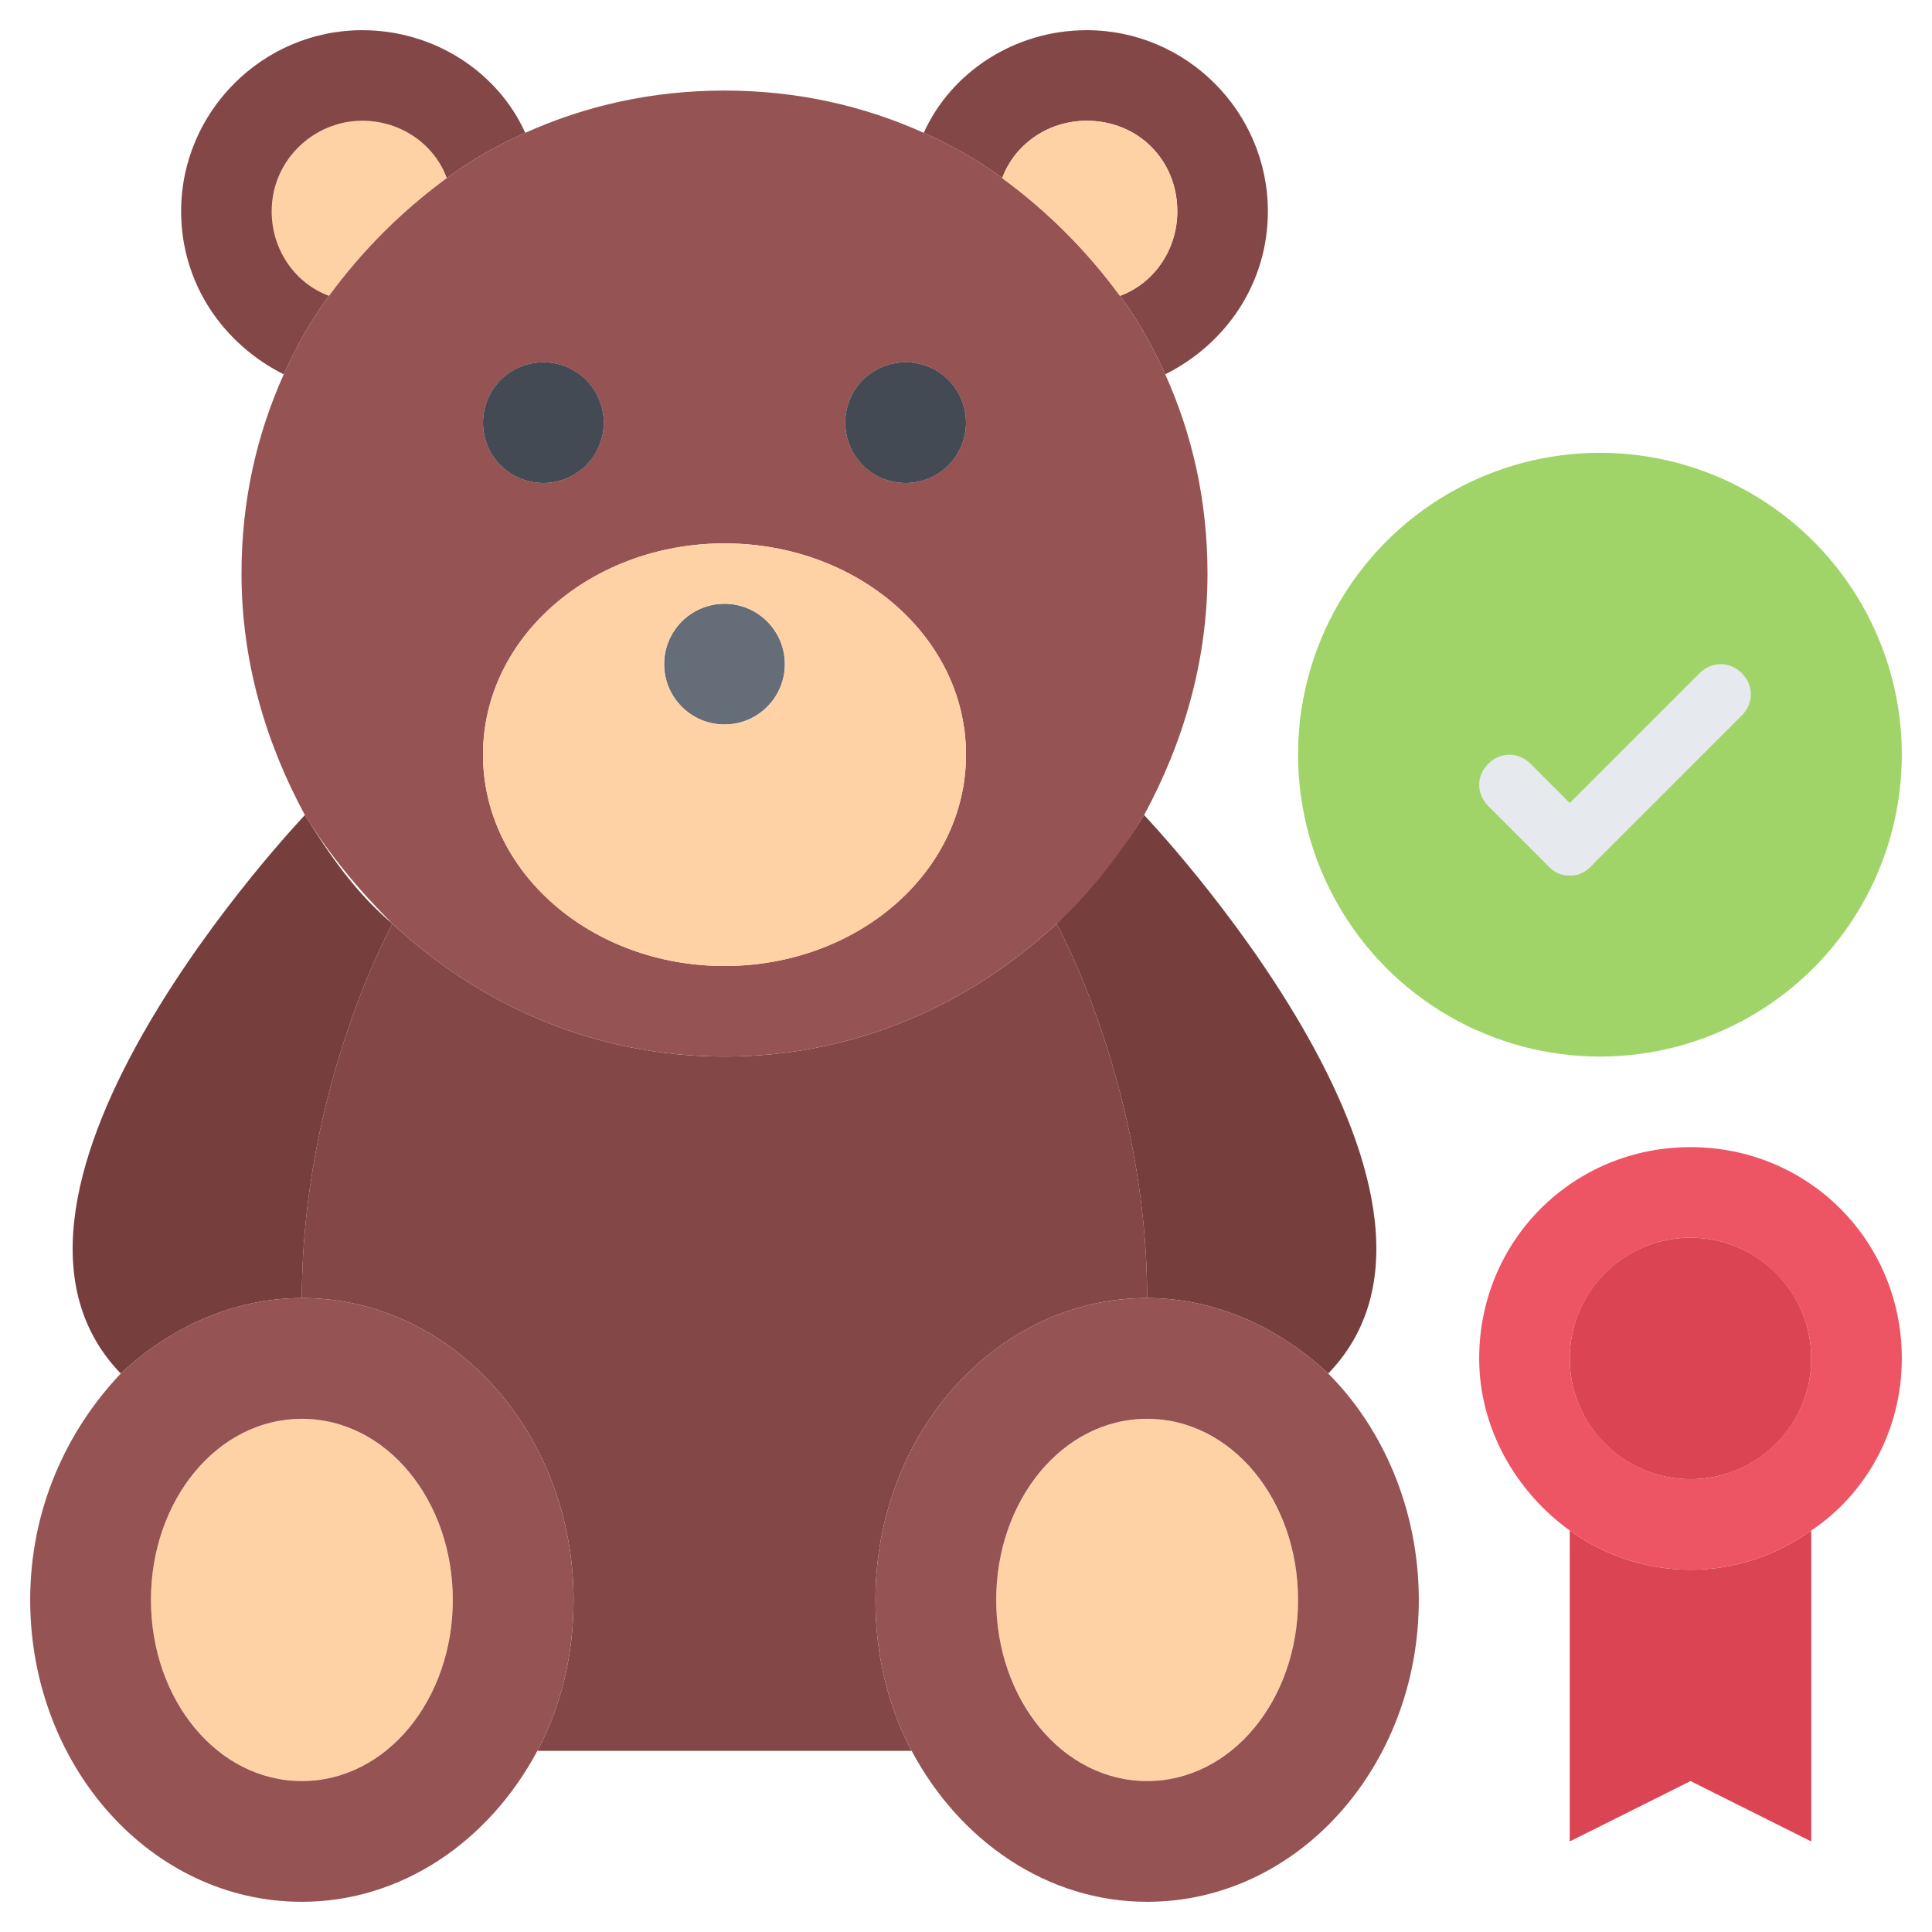 ﻿<svg id="icons" enable-background="new 0 0 64 64" viewBox="0 0 64 64" xmlns="http://www.w3.org/2000/svg" style="background-color: #B2CAEE;">
	<g>
		<g>
			<g>
				<path d="m14.8 5.9c-1.5 1.1-2.8 2.4-3.9 3.9-1.1-.4-1.9-1.5-1.9-2.8 0-1.7 1.4-3 3-3 1.3 0 2.4.8 2.8 1.9z" fill="#ffd2a6"/>
			</g>
			<g>
				<path d="m35 30.6s3 5.4 3 12.4c-5 0-9 4.5-9 10 0 1.8.4 3.5 1.2 5h-12.4c.8-1.5 1.2-3.2 1.2-5 0-5.5-4-10-9-10 0-7 3-12.4 3-12.4 2.9 2.7 6.7 4.4 11 4.4s8.1-1.7 11-4.4z" fill="#844747"/>
			</g>
			<g>
				<path d="m36 1c3.3 0 6 2.7 6 6 0 2.4-1.4 4.4-3.4 5.4-.4-.9-.9-1.8-1.5-2.6 1.1-.4 1.9-1.5 1.9-2.8 0-1.7-1.3-3-3-3-1.3 0-2.4.8-2.8 1.9-.8-.6-1.7-1.1-2.6-1.5.9-2 3-3.4 5.4-3.4z" fill="#844747"/>
			</g>
			<g>
				<path d="m38.6 12.4c.9 2 1.4 4.2 1.4 6.6 0 2.9-.8 5.6-2.1 8-.8 1.3-1.7 2.6-2.9 3.6-2.9 2.7-6.7 4.4-11 4.4s-8.1-1.7-11-4.4c-1.1-1.1-2.1-2.3-2.9-3.6-1.3-2.4-2.1-5.1-2.1-8 0-2.4.5-4.6 1.4-6.6.4-.9.9-1.8 1.5-2.6 1.1-1.5 2.4-2.8 3.9-3.9.8-.6 1.7-1.1 2.6-1.5 2-.9 4.2-1.4 6.6-1.4s4.6.5 6.6 1.4c.9.4 1.8.9 2.6 1.5 1.5 1.1 2.8 2.4 3.9 3.9.6.8 1.1 1.7 1.5 2.6zm-6.6 1.6c0-1.1-.9-2-2-2s-2 .9-2 2 .9 2 2 2 2-.9 2-2zm0 11c0-3.9-3.6-7-8-7s-8 3.1-8 7 3.6 7 8 7 8-3.1 8-7zm-12-11c0-1.1-.9-2-2-2s-2 .9-2 2 .9 2 2 2 2-.9 2-2z" fill="#965353"/>
			</g>
			<g>
				<circle cx="24" cy="22" fill="#656d78" r="2"/>
			</g>
			<g>
				<path d="m36 4c1.7 0 3 1.3 3 3 0 1.3-.8 2.4-1.9 2.8-1.1-1.5-2.4-2.8-3.9-3.9.4-1.1 1.5-1.9 2.8-1.9z" fill="#ffd2a6"/>
			</g>
			<g>
				<path d="m26 22c0-1.1-.9-2-2-2s-2 .9-2 2 .9 2 2 2 2-.9 2-2zm-2-4c4.4 0 8 3.1 8 7s-3.6 7-8 7-8-3.1-8-7 3.6-7 8-7z" fill="#ffd2a6"/>
			</g>
			<g>
				<circle cx="30" cy="14" fill="#434a54" r="2"/>
			</g>
			<g>
				<circle cx="18" cy="14" fill="#434a54" r="2"/>
			</g>
			<g>
				<path d="m12 1c2.4 0 4.5 1.4 5.4 3.4-.9.4-1.8.9-2.6 1.5-.4-1.1-1.5-1.9-2.8-1.9-1.6 0-3 1.3-3 3 0 1.3.8 2.4 1.9 2.8-.6.8-1.1 1.7-1.5 2.6-2-1-3.4-3-3.4-5.4 0-3.3 2.7-6 6-6z" fill="#844747"/>
			</g>
			<g>
				<circle cx="56" cy="45" fill="#da4453" r="4"/>
			</g>
			<g>
				<path d="m60 50.7v10.3l-4-2-4 2v-10.3c1.1.8 2.5 1.3 4 1.3s2.9-.5 4-1.3z" fill="#da4453"/>
			</g>
			<g>
				<ellipse cx="38" cy="53" fill="#ffd2a6" rx="5" ry="6"/>
			</g>
			<g>
				<path d="m37.9 27s11.9 12.5 6.1 18.5c-1.6-1.5-3.7-2.5-6-2.5 0-7-3-12.4-3-12.4 1.1-1 2.1-2.3 2.9-3.6z" fill="#773e3e"/>
			</g>
			<g>
				<circle cx="53" cy="25" fill="#a0d468" r="10"/>
			</g>
			<g>
				<path d="m44 45.5c1.8 1.8 3 4.5 3 7.5 0 5.5-4 10-9 10-3.3 0-6.2-2-7.8-5-.8-1.5-1.2-3.2-1.2-5 0-5.5 4-10 9-10 2.3 0 4.4 1 6 2.5zm-1 7.5c0-3.3-2.2-6-5-6s-5 2.7-5 6 2.2 6 5 6 5-2.7 5-6z" fill="#965353"/>
			</g>
			<g>
				<path d="m60 45c0-2.2-1.8-4-4-4s-4 1.8-4 4 1.8 4 4 4 4-1.8 4-4zm-4-7c3.9 0 7 3.1 7 7 0 2.4-1.2 4.5-3 5.7-1.1.8-2.5 1.3-4 1.3s-2.9-.5-4-1.3c-1.8-1.3-3-3.4-3-5.7 0-3.9 3.1-7 7-7z" fill="#ed5565"/>
			</g>
			<g>
				<path d="m10.1 27c.8 1.3 1.7 2.6 2.9 3.6 0 0-3 5.4-3 12.4-2.3 0-4.4 1-6 2.5-5.8-6 6.1-18.5 6.1-18.5z" fill="#773e3e"/>
			</g>
			<g>
				<ellipse cx="10" cy="53" fill="#ffd2a6" rx="5" ry="6"/>
			</g>
			<g>
				<path d="m19 53c0 1.8-.4 3.5-1.2 5-1.6 3-4.5 5-7.8 5-5 0-9-4.5-9-10 0-3 1.2-5.6 3-7.5 1.6-1.5 3.7-2.5 6-2.5 5 0 9 4.5 9 10zm-4 0c0-3.3-2.2-6-5-6s-5 2.7-5 6 2.2 6 5 6 5-2.7 5-6z" fill="#965353"/>
			</g>
		</g>
		<g>
			<g>
				<path d="m52 29c-.3 0-.5-.1-.7-.3l-2-2c-.4-.4-.4-1 0-1.4s1-.4 1.4 0l2 2c.4.4.4 1 0 1.4-.2.2-.4.3-.7.3z" fill="#e6e9ed"/>
			</g>
			<g>
				<path d="m52 29c-.3 0-.5-.1-.7-.3-.4-.4-.4-1 0-1.4l5-5c.4-.4 1-.4 1.4 0s.4 1 0 1.4l-5 5c-.2.2-.4.3-.7.3z" fill="#e6e9ed"/>
			</g>
		</g>
	</g>
</svg>